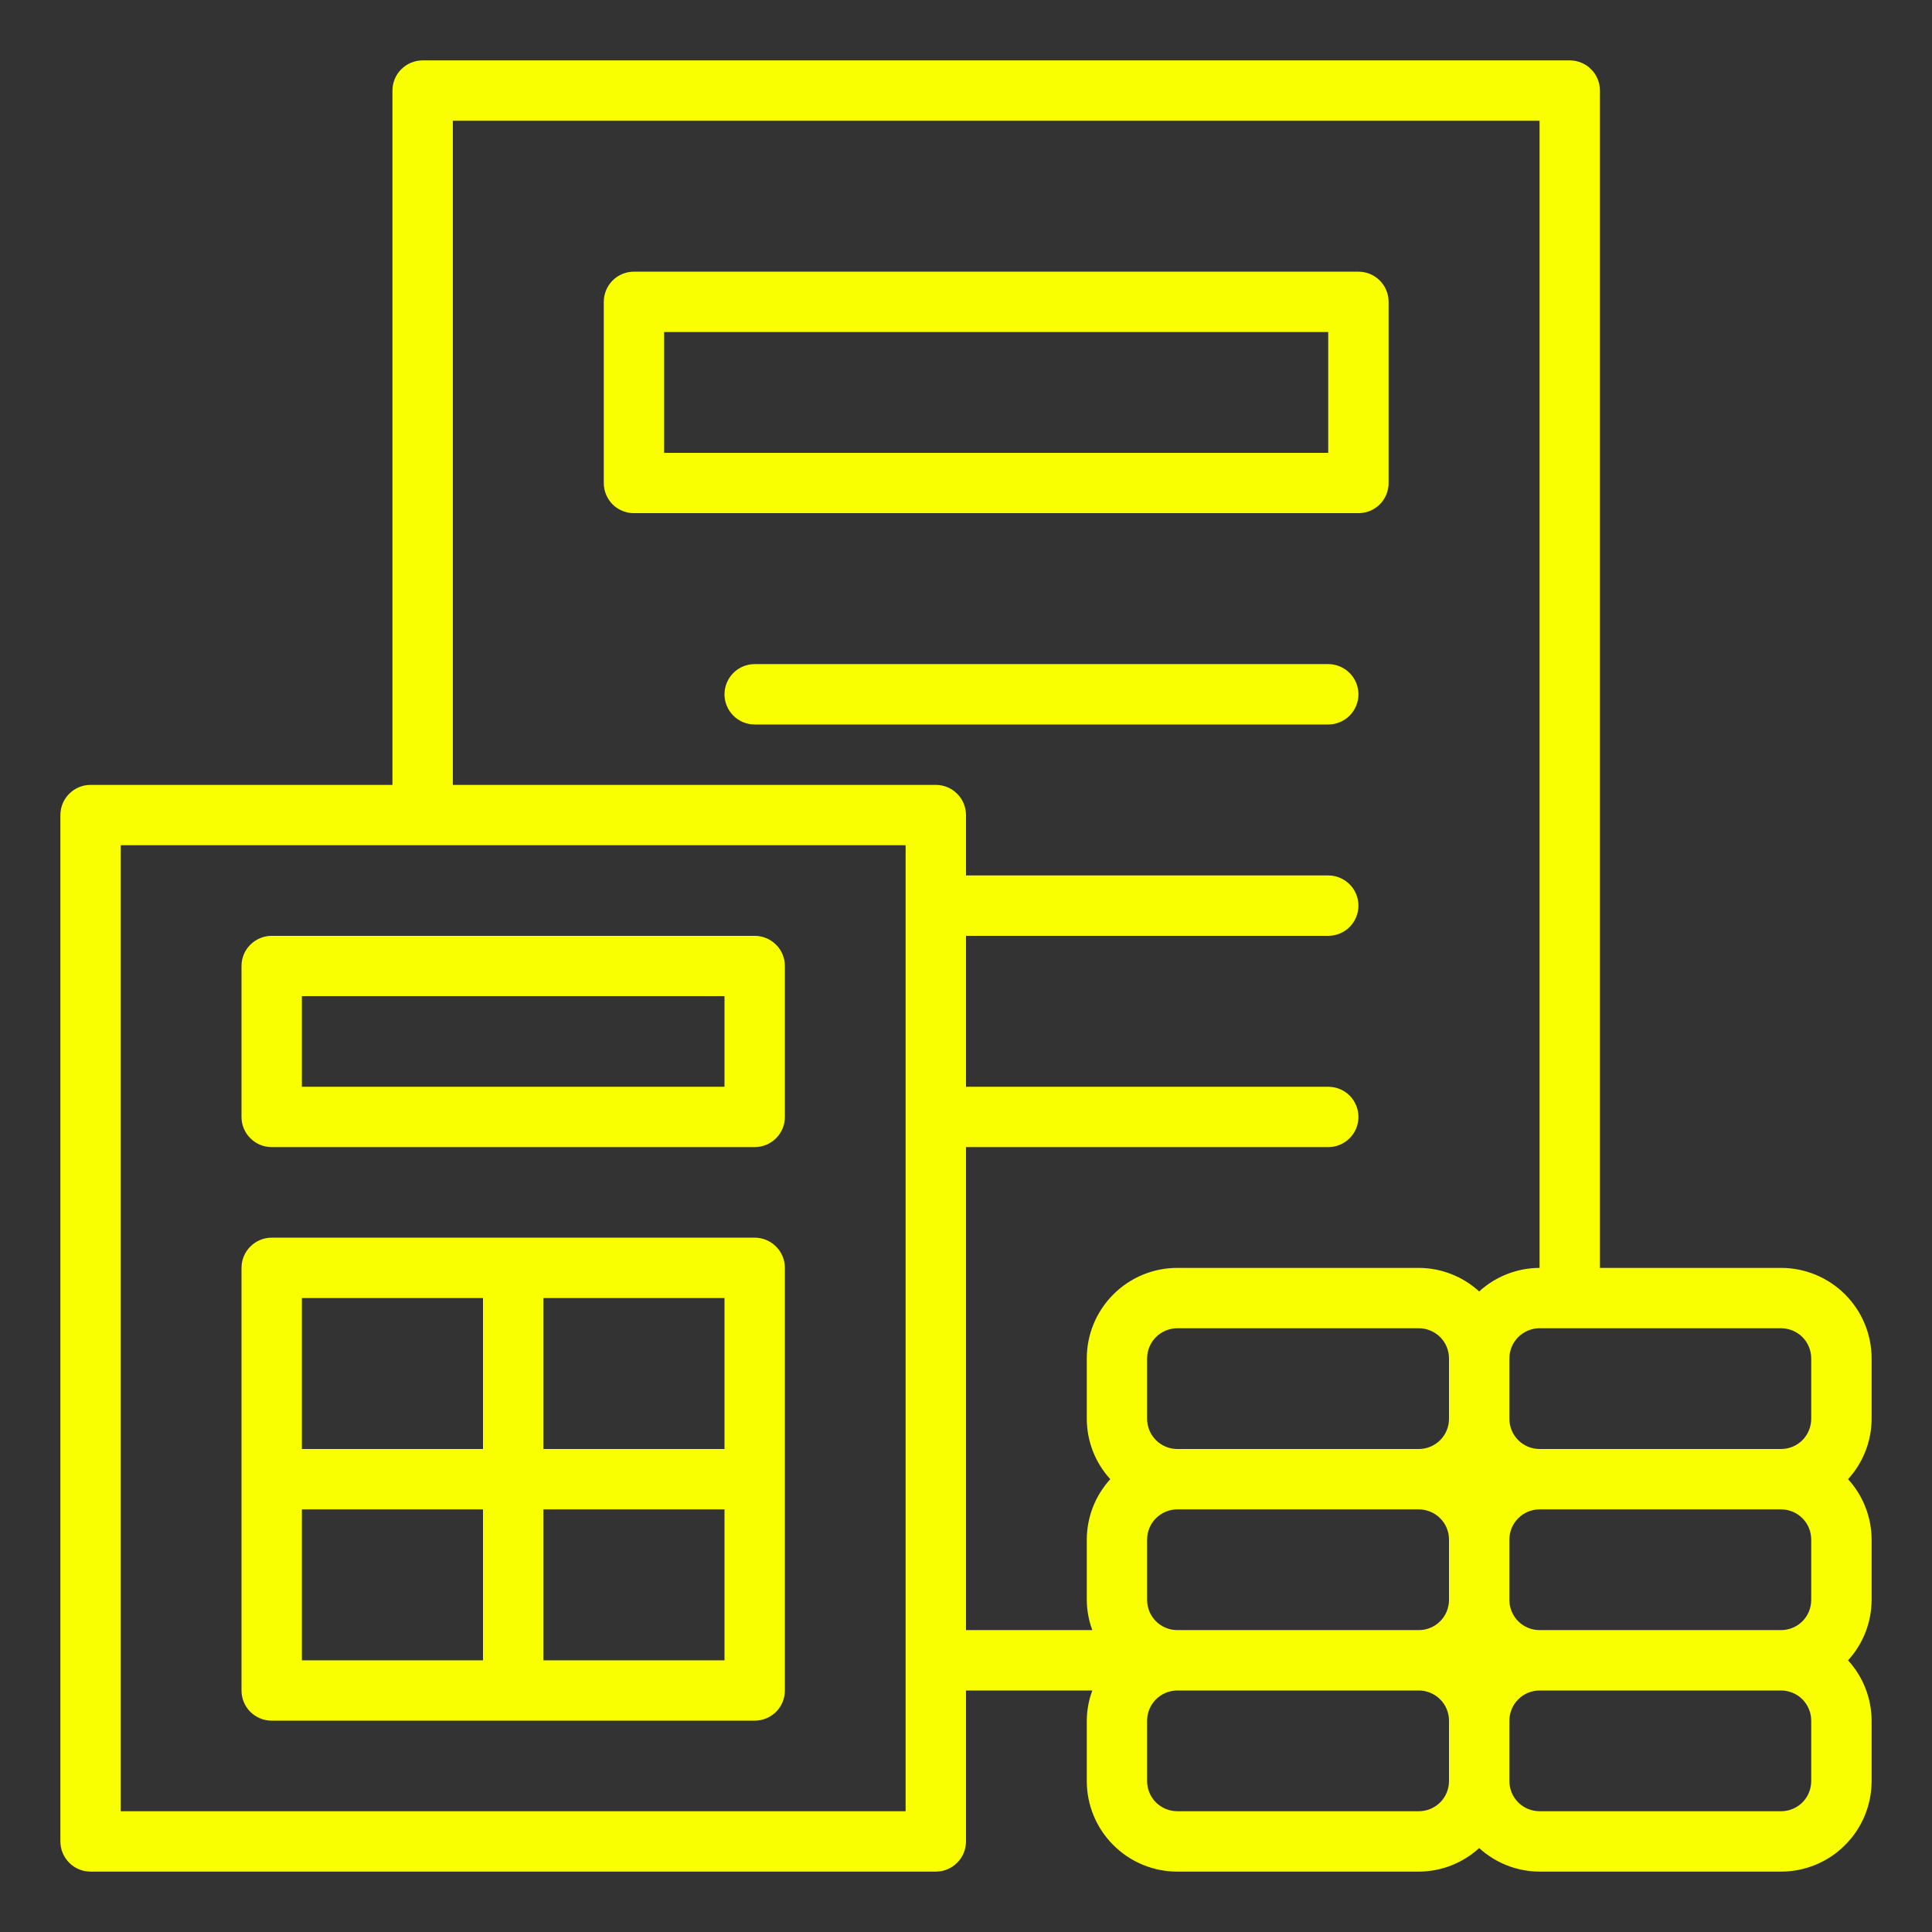 <svg width="31" height="31" viewBox="0 0 31 31" fill="none" xmlns="http://www.w3.org/2000/svg">
<rect x="0" y="0" width="31" height="31" fill="#333333" stroke="none"/>
<path d="M21.797 4.359H10.172C10.043 4.359 9.92 4.41 9.829 4.501C9.739 4.592 9.688 4.715 9.688 4.844V7.75C9.688 7.878 9.739 8.002 9.829 8.093C9.92 8.183 10.043 8.234 10.172 8.234H21.797C21.925 8.234 22.049 8.183 22.139 8.093C22.23 8.002 22.281 7.878 22.281 7.75V4.844C22.281 4.715 22.23 4.592 22.139 4.501C22.049 4.41 21.925 4.359 21.797 4.359ZM21.312 7.266H10.656V5.328H21.312V7.266Z" fill="#FAFF00"/>
<path d="M21.312 10.656H12.109C11.981 10.656 11.858 10.707 11.767 10.798C11.676 10.889 11.625 11.012 11.625 11.141C11.625 11.269 11.676 11.392 11.767 11.483C11.858 11.574 11.981 11.625 12.109 11.625H21.312C21.441 11.625 21.564 11.574 21.655 11.483C21.746 11.392 21.797 11.269 21.797 11.141C21.797 11.012 21.746 10.889 21.655 10.798C21.564 10.707 21.441 10.656 21.312 10.656Z" fill="#FAFF00"/>
<path d="M3.875 15.5V17.922C3.875 18.05 3.926 18.174 4.017 18.264C4.108 18.355 4.231 18.406 4.359 18.406H12.109C12.238 18.406 12.361 18.355 12.452 18.264C12.543 18.174 12.594 18.05 12.594 17.922V15.5C12.594 15.371 12.543 15.248 12.452 15.158C12.361 15.067 12.238 15.016 12.109 15.016H4.359C4.231 15.016 4.108 15.067 4.017 15.158C3.926 15.248 3.875 15.371 3.875 15.5ZM4.844 15.984H11.625V17.438H4.844V15.984Z" fill="#FAFF00"/>
<path d="M12.109 19.859H4.359C4.231 19.859 4.108 19.91 4.017 20.001C3.926 20.092 3.875 20.215 3.875 20.344V27.125C3.875 27.253 3.926 27.377 4.017 27.468C4.108 27.558 4.231 27.609 4.359 27.609H12.109C12.238 27.609 12.361 27.558 12.452 27.468C12.543 27.377 12.594 27.253 12.594 27.125V20.344C12.594 20.215 12.543 20.092 12.452 20.001C12.361 19.91 12.238 19.859 12.109 19.859ZM7.75 26.641H4.844V24.219H7.75V26.641ZM7.75 23.25H4.844V20.828H7.75V23.25ZM11.625 26.641H8.719V24.219H11.625V26.641ZM11.625 23.25H8.719V20.828H11.625V23.25Z" fill="#FAFF00"/>
<path d="M30.031 21.797C30.031 21.412 29.878 21.042 29.605 20.77C29.333 20.497 28.963 20.344 28.578 20.344H25.672V1.453C25.672 1.325 25.621 1.201 25.53 1.111C25.439 1.02 25.316 0.969 25.188 0.969H6.781C6.653 0.969 6.53 1.02 6.439 1.111C6.348 1.201 6.297 1.325 6.297 1.453V12.594H1.453C1.325 12.594 1.201 12.645 1.111 12.736C1.02 12.826 0.969 12.95 0.969 13.078V29.547C0.969 29.675 1.02 29.799 1.111 29.889C1.201 29.98 1.325 30.031 1.453 30.031H15.016C15.144 30.031 15.267 29.98 15.358 29.889C15.449 29.799 15.5 29.675 15.5 29.547V27.125H17.527C17.469 27.28 17.439 27.444 17.438 27.609V28.578C17.438 28.963 17.591 29.333 17.864 29.605C18.136 29.878 18.505 30.031 18.891 30.031H22.766C23.124 30.03 23.47 29.895 23.734 29.653C23.999 29.895 24.345 30.03 24.703 30.031H28.578C28.963 30.031 29.333 29.878 29.605 29.605C29.878 29.333 30.031 28.963 30.031 28.578V27.609C30.03 27.251 29.895 26.905 29.653 26.641C29.895 26.376 30.03 26.03 30.031 25.672V24.703C30.03 24.345 29.895 23.999 29.653 23.734C29.895 23.47 30.03 23.124 30.031 22.766V21.797ZM14.531 26.641V29.062H1.938V13.562H14.531V26.641ZM23.25 28.578C23.25 28.707 23.199 28.83 23.108 28.921C23.017 29.011 22.894 29.062 22.766 29.062H18.891C18.762 29.062 18.639 29.011 18.548 28.921C18.457 28.83 18.406 28.707 18.406 28.578V27.609C18.406 27.481 18.457 27.358 18.548 27.267C18.639 27.176 18.762 27.125 18.891 27.125H22.766C22.894 27.125 23.017 27.176 23.108 27.267C23.199 27.358 23.25 27.481 23.25 27.609V28.578ZM23.25 25.672C23.25 25.8 23.199 25.924 23.108 26.014C23.017 26.105 22.894 26.156 22.766 26.156H18.891C18.762 26.156 18.639 26.105 18.548 26.014C18.457 25.924 18.406 25.8 18.406 25.672V24.703C18.406 24.575 18.457 24.451 18.548 24.361C18.639 24.27 18.762 24.219 18.891 24.219H22.766C22.894 24.219 23.017 24.27 23.108 24.361C23.199 24.451 23.25 24.575 23.25 24.703V25.672ZM23.25 22.766C23.25 22.894 23.199 23.017 23.108 23.108C23.017 23.199 22.894 23.25 22.766 23.25H18.891C18.762 23.25 18.639 23.199 18.548 23.108C18.457 23.017 18.406 22.894 18.406 22.766V21.797C18.406 21.668 18.457 21.545 18.548 21.454C18.639 21.364 18.762 21.313 18.891 21.312H22.766C22.894 21.313 23.017 21.364 23.108 21.454C23.199 21.545 23.25 21.668 23.25 21.797V22.766ZM22.766 20.344H18.891C18.505 20.344 18.136 20.497 17.864 20.77C17.591 21.042 17.438 21.412 17.438 21.797V22.766C17.439 23.124 17.573 23.47 17.815 23.734C17.573 23.999 17.439 24.345 17.438 24.703V25.672C17.439 25.837 17.469 26.001 17.527 26.156H15.5V18.406H21.312C21.441 18.406 21.564 18.355 21.655 18.264C21.746 18.174 21.797 18.05 21.797 17.922C21.797 17.793 21.746 17.67 21.655 17.579C21.564 17.488 21.441 17.438 21.312 17.438H15.5V15.016H21.312C21.441 15.016 21.564 14.965 21.655 14.874C21.746 14.783 21.797 14.66 21.797 14.531C21.797 14.403 21.746 14.28 21.655 14.189C21.564 14.098 21.441 14.047 21.312 14.047H15.5V13.078C15.5 12.95 15.449 12.826 15.358 12.736C15.267 12.645 15.144 12.594 15.016 12.594H7.266V1.938H24.703V20.344C24.345 20.345 23.999 20.48 23.734 20.722C23.47 20.48 23.124 20.345 22.766 20.344ZM29.062 28.578C29.062 28.707 29.011 28.83 28.921 28.921C28.83 29.011 28.707 29.062 28.578 29.062H24.703C24.575 29.062 24.451 29.011 24.361 28.921C24.27 28.83 24.219 28.707 24.219 28.578V27.609C24.219 27.481 24.27 27.358 24.361 27.267C24.451 27.176 24.575 27.125 24.703 27.125H28.578C28.707 27.125 28.83 27.176 28.921 27.267C29.011 27.358 29.062 27.481 29.062 27.609V28.578ZM29.062 25.672C29.062 25.8 29.011 25.924 28.921 26.014C28.83 26.105 28.707 26.156 28.578 26.156H24.703C24.575 26.156 24.451 26.105 24.361 26.014C24.27 25.924 24.219 25.8 24.219 25.672V24.703C24.219 24.575 24.27 24.451 24.361 24.361C24.451 24.27 24.575 24.219 24.703 24.219H28.578C28.707 24.219 28.83 24.27 28.921 24.361C29.011 24.451 29.062 24.575 29.062 24.703V25.672ZM29.062 22.766C29.062 22.894 29.011 23.017 28.921 23.108C28.83 23.199 28.707 23.25 28.578 23.25H24.703C24.575 23.25 24.451 23.199 24.361 23.108C24.27 23.017 24.219 22.894 24.219 22.766V21.797C24.219 21.668 24.27 21.545 24.361 21.454C24.451 21.364 24.575 21.313 24.703 21.312H28.578C28.707 21.313 28.83 21.364 28.921 21.454C29.011 21.545 29.062 21.668 29.062 21.797V22.766Z" fill="#FAFF00"/>
</svg>
